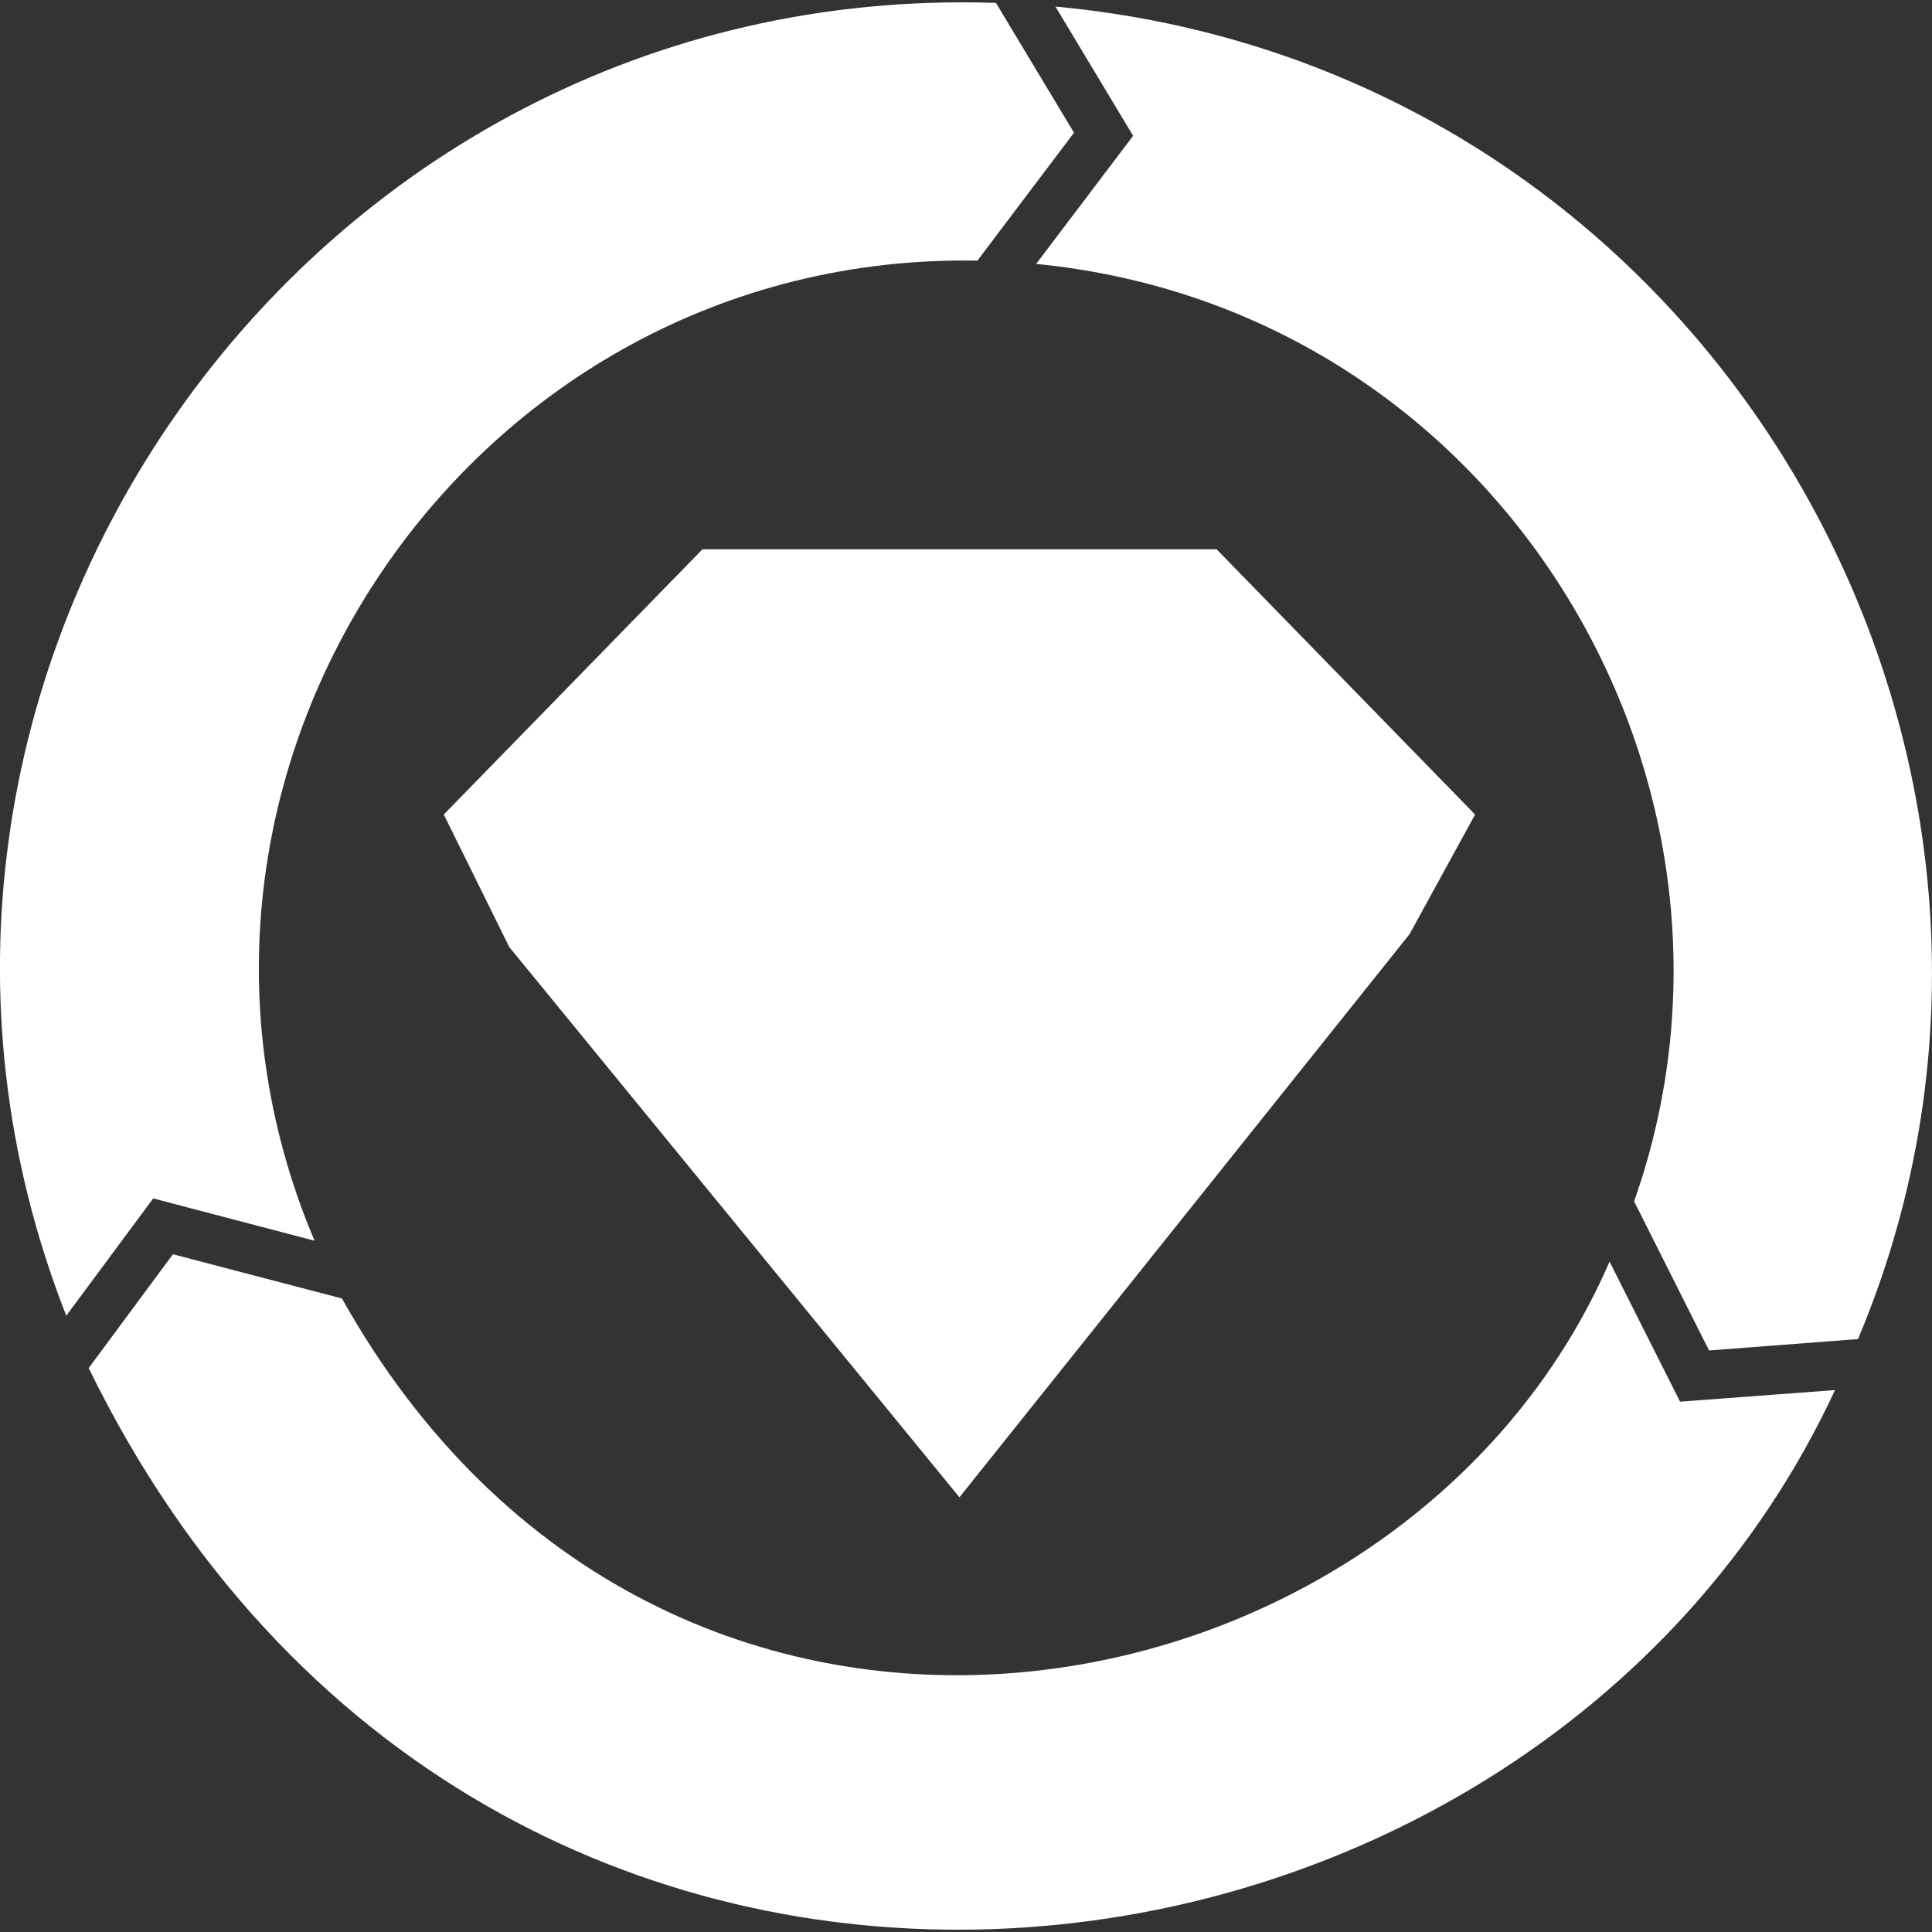 <svg width="10" height="10" viewBox="0 0 10 10" fill="none" xmlns="http://www.w3.org/2000/svg">
<rect x="0" y="0" width="10" height="10" fill="#333333" stroke="none"/>
<g clip-path="url(#clip0)">
<path d="M6.297 2.843L7.635 4.216L7.296 4.835L4.966 7.75L2.636 4.902L2.297 4.216L3.636 2.843H6.297H6.297ZM5.865 0.703L5.363 1.366C7.774 1.602 9.221 4.061 8.458 6.218L8.846 6.99L9.617 6.931C10.886 3.918 8.873 0.35 5.463 0.034L5.865 0.703ZM0.343 6.81C-0.948 3.522 1.566 -0.106 5.155 0.015L5.559 0.687L5.059 1.349C2.428 1.302 0.607 4.007 1.628 6.422L0.793 6.203L0.343 6.81V6.81ZM9.498 7.195L8.696 7.255L8.331 6.53C7.274 8.969 3.437 9.698 1.77 6.721L0.895 6.492L0.459 7.081C2.5 11.259 7.912 10.608 9.498 7.195Z" fill="white"/>
</g>
<defs>
<clipPath id="clip0">
<rect width="10" height="10" fill="white"/>
</clipPath>
</defs>
</svg>
